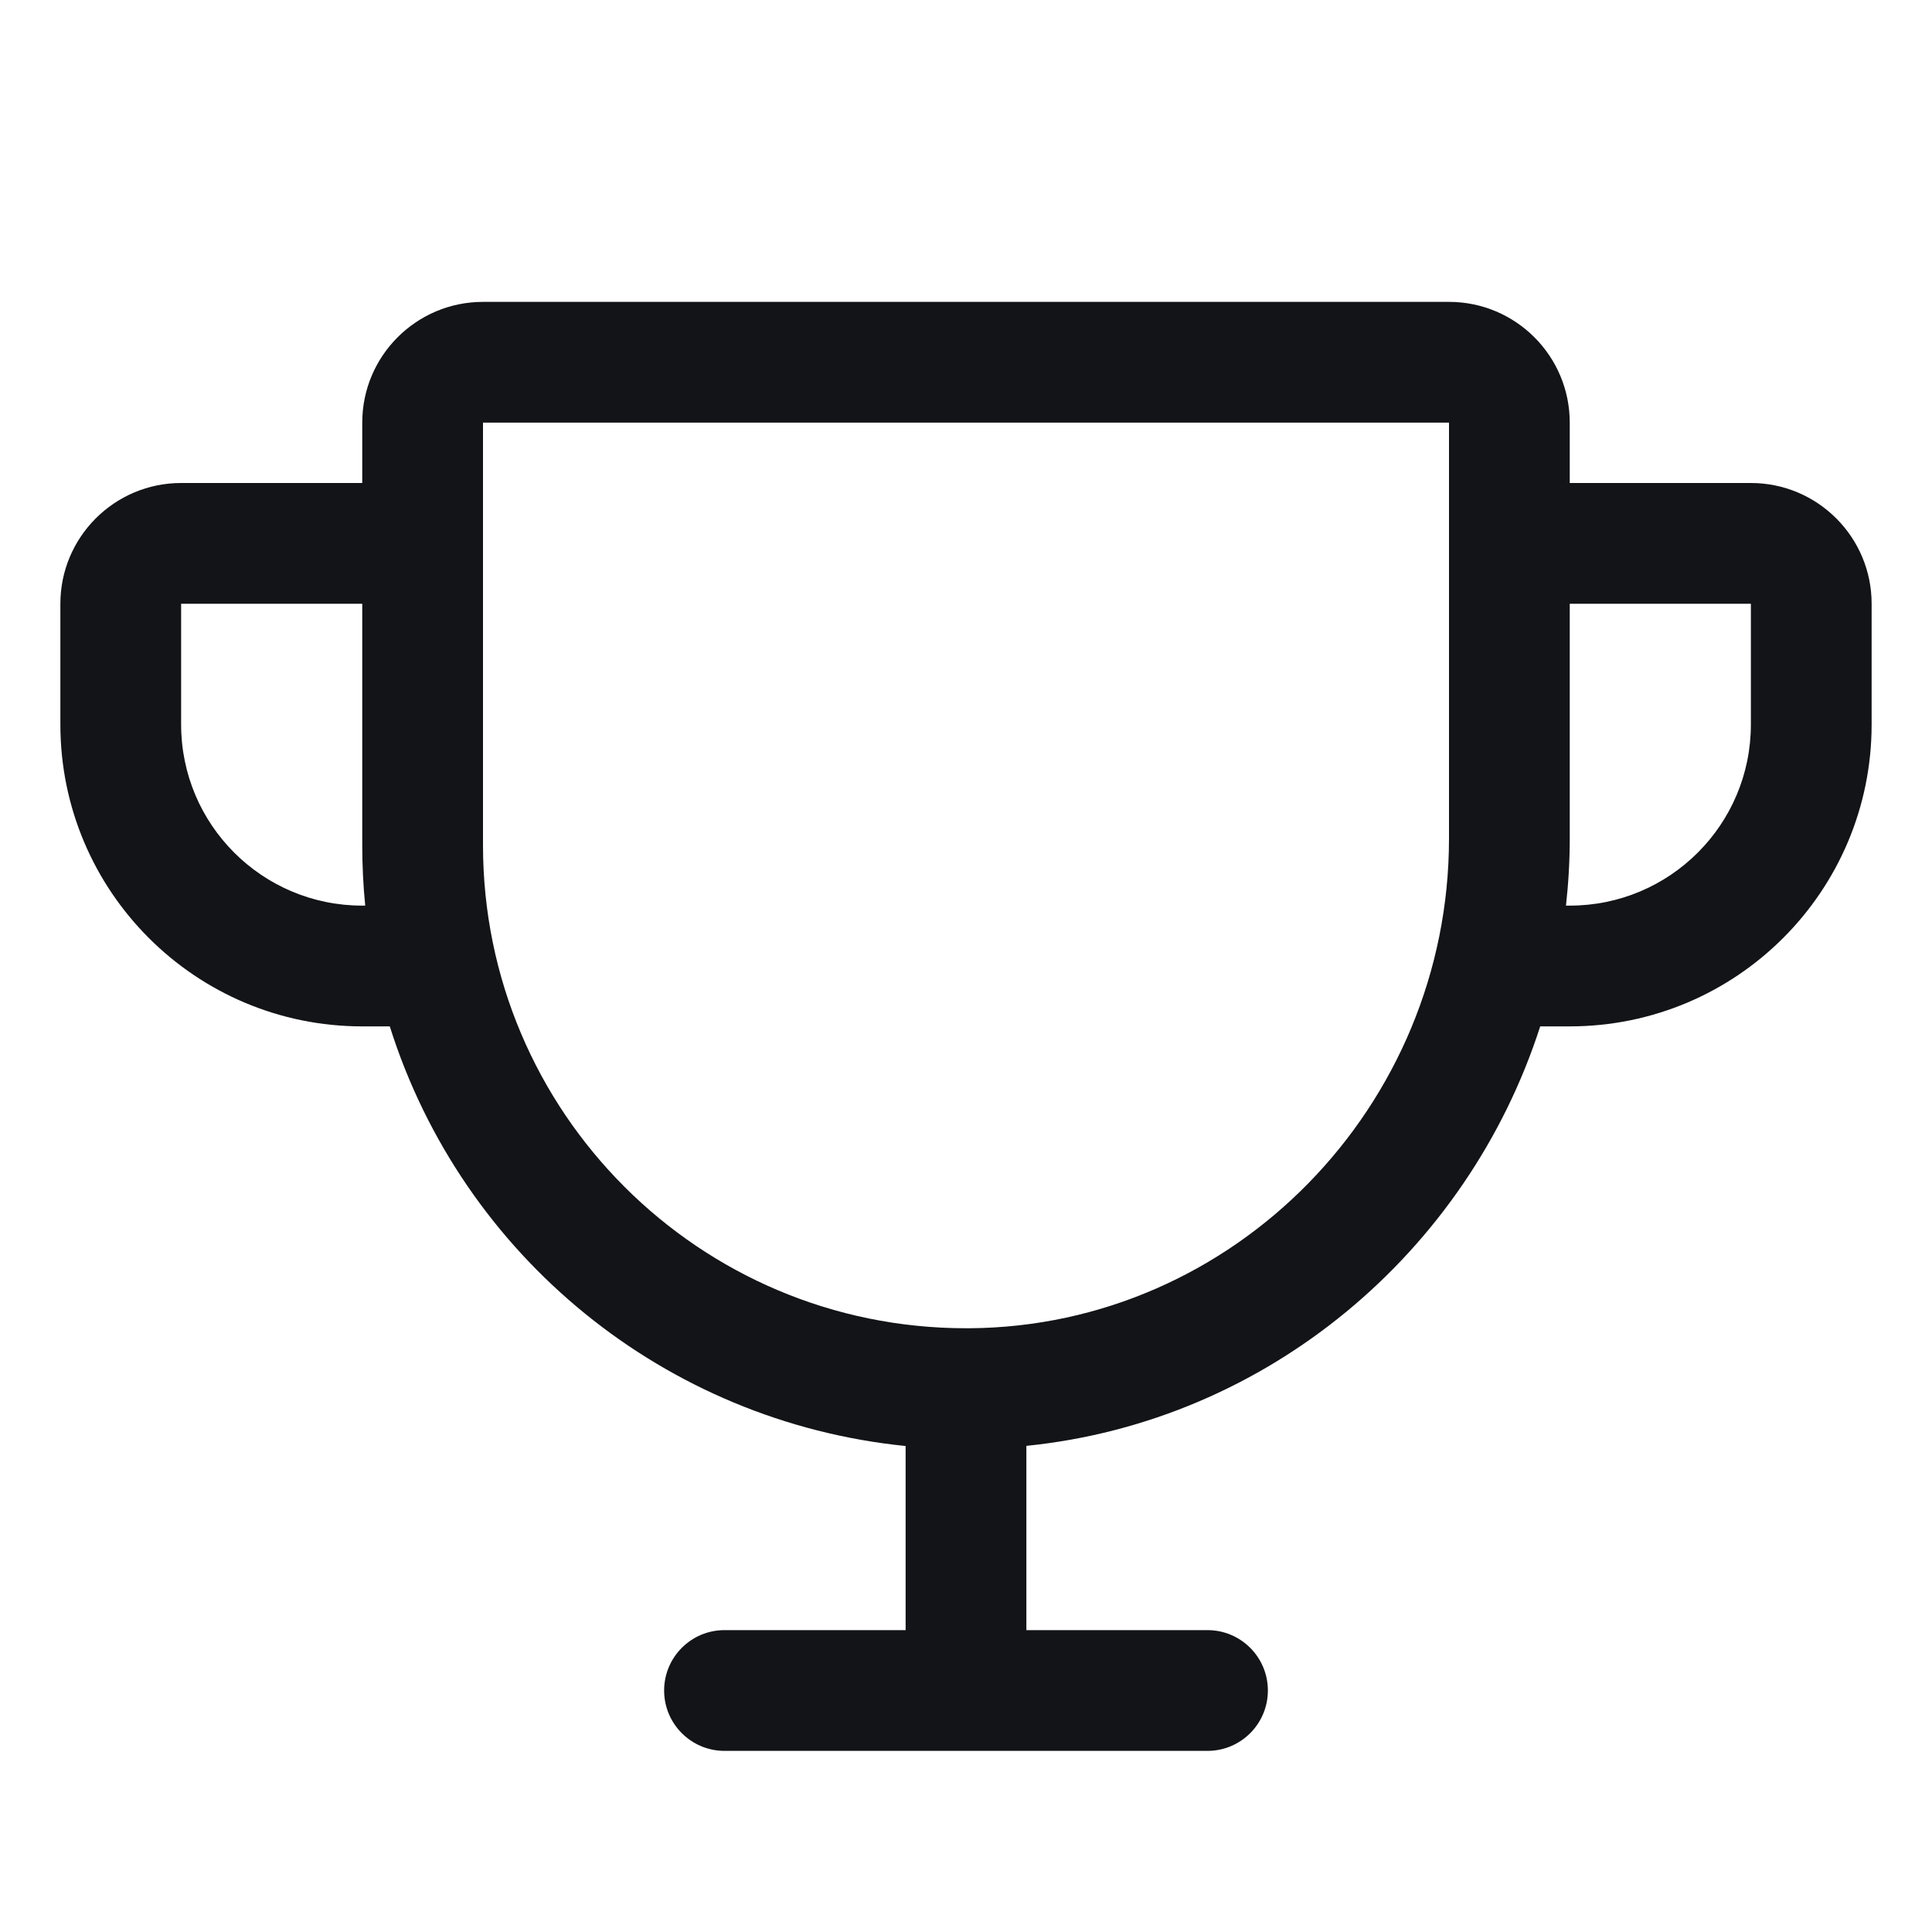 <svg width="24" height="24" viewBox="0 0 24 24" fill="none" xmlns="http://www.w3.org/2000/svg">
<g clip-path="url(#clip0_2_370)">
<path fill-rule="evenodd" clip-rule="evenodd" d="M21.75 6H19.5V5.25C19.5 4.422 18.828 3.75 18 3.75H6C5.172 3.75 4.5 4.422 4.5 5.25V6H2.25C1.422 6 0.75 6.672 0.75 7.5V9C0.75 11.071 2.429 12.75 4.5 12.75H4.842C5.745 15.612 8.265 17.661 11.25 17.963V20.25H9C8.586 20.25 8.25 20.586 8.25 21C8.25 21.414 8.586 21.75 9 21.75H15C15.414 21.75 15.75 21.414 15.75 21C15.75 20.586 15.414 20.25 15 20.25H12.75V17.961C15.744 17.658 18.229 15.557 19.133 12.75H19.5C21.571 12.75 23.25 11.071 23.25 9V7.5C23.25 6.672 22.578 6 21.75 6ZM4.5 11.25C3.257 11.25 2.25 10.243 2.25 9V7.5H4.5V10.5C4.5 10.75 4.512 11 4.537 11.25H4.5ZM18 10.416C18 13.746 15.329 16.476 12.046 16.5H12C8.686 16.5 6 13.814 6 10.5V5.25H18V10.416ZM21.75 9C21.75 10.243 20.743 11.25 19.5 11.25H19.453C19.484 10.973 19.5 10.694 19.5 10.416V7.5H21.75V9Z" fill="#121417"/>
</g>
<defs>
<clipPath id="clip0_2_370">
<rect width="24" height="24" fill="white"/>
</clipPath>
</defs>
</svg>
